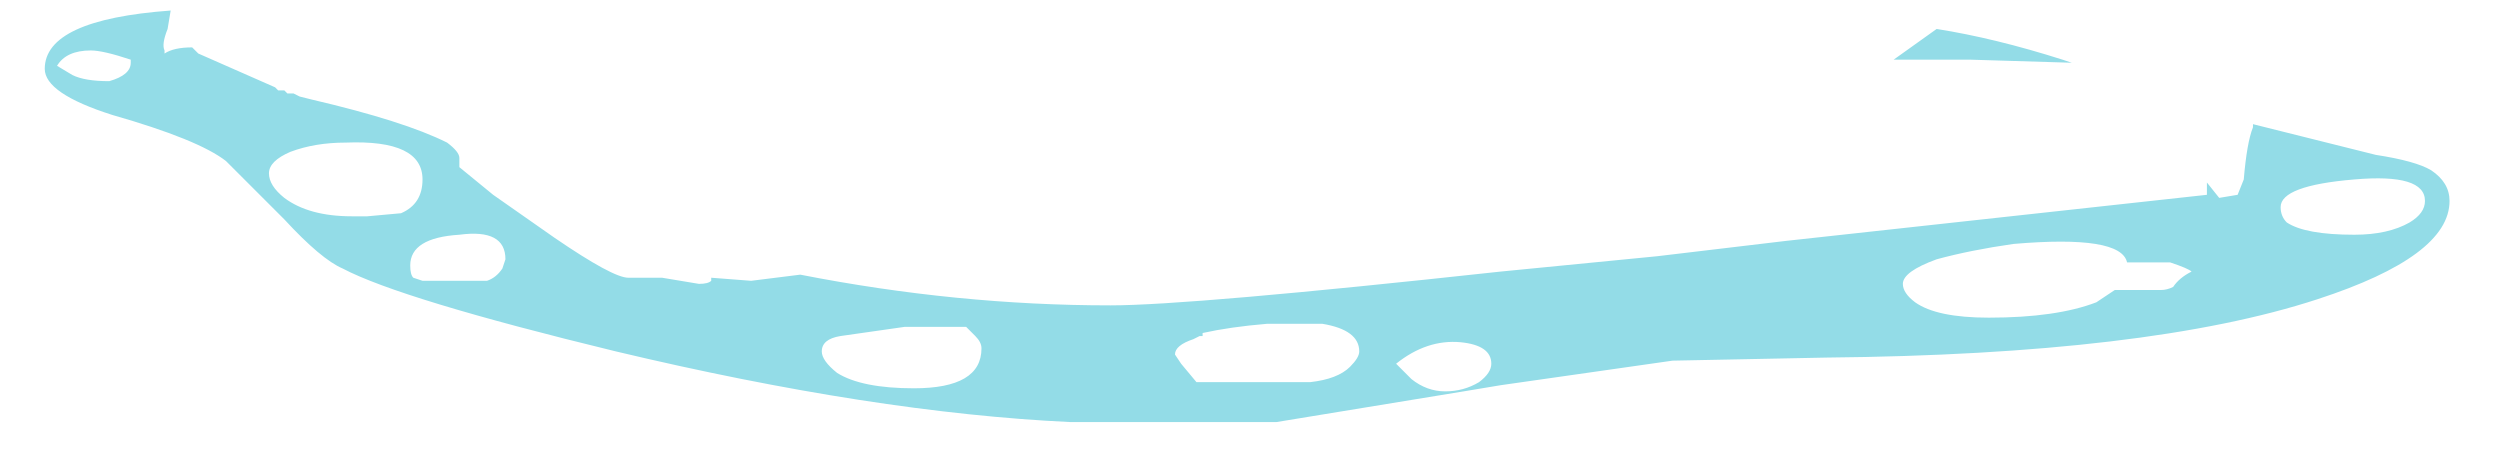 <?xml version="1.0" encoding="UTF-8" standalone="no"?>
<svg xmlns:ffdec="https://www.free-decompiler.com/flash" xmlns:xlink="http://www.w3.org/1999/xlink" ffdec:objectType="frame" height="53.55px" width="284.9px" xmlns="http://www.w3.org/2000/svg">
  <g transform="matrix(1.0, 0.0, 0.0, 1.0, 5.1, 1.2)">
    <use ffdec:characterId="1054" ffdec:characterName="a_EB_ShoreFrame01" height="46.9" transform="matrix(1.0, 0.0, 0.0, 1.0, 0.0, 0.0)" width="274.05" xlink:href="#sprite0"/>
  </g>
  <defs>
    <g id="sprite0" transform="matrix(1.0, 0.0, 0.0, 1.0, 0.0, 0.0)">
      <use ffdec:characterId="1053" height="6.7" transform="matrix(7.0, 0.0, 0.0, 7.0, 0.0, 0.0)" width="39.15" xlink:href="#shape0"/>
    </g>
    <g id="shape0" transform="matrix(1.0, 0.0, 0.0, 1.0, 0.0, 0.0)">
      <path d="M38.85 2.6 Q39.15 2.8 39.15 3.1 39.15 4.0 37.0 4.7 34.25 5.6 29.0 5.65 L26.5 5.7 23.7 6.1 23.1 6.2 20.05 6.7 16.7 6.7 Q13.5 6.55 9.3 5.55 5.8 4.7 4.85 4.2 4.5 4.05 3.9 3.4 L2.95 2.45 Q2.5 2.1 1.1 1.7 0.0 1.35 0.0 0.95 0.0 0.15 2.05 0.0 L2.0 0.3 Q1.9 0.55 1.95 0.65 L1.95 0.7 Q2.1 0.6 2.4 0.6 L2.5 0.7 3.75 1.25 3.8 1.3 3.9 1.3 3.95 1.35 4.05 1.35 4.15 1.4 4.35 1.45 Q5.85 1.8 6.55 2.15 6.75 2.3 6.75 2.4 L6.75 2.55 7.3 3.0 8.3 3.7 Q9.25 4.35 9.5 4.35 L10.05 4.35 10.65 4.45 Q10.8 4.45 10.85 4.4 L10.85 4.35 11.5 4.4 12.3 4.3 Q14.85 4.8 17.35 4.8 18.65 4.8 23.7 4.25 L26.25 4.0 28.35 3.75 35.2 3.0 35.2 2.8 35.4 3.05 35.7 3.0 35.8 2.75 Q35.85 2.15 35.95 1.9 L35.95 1.85 37.95 2.35 Q38.6 2.45 38.85 2.6 M38.5 3.45 Q38.75 3.3 38.75 3.1 38.75 2.65 37.6 2.75 36.4 2.85 36.4 3.2 36.4 3.35 36.5 3.45 36.8 3.65 37.6 3.65 38.15 3.65 38.5 3.45 M33.0 0.85 L31.35 0.8 30.1 0.8 30.8 0.3 Q31.75 0.45 32.85 0.8 L33.0 0.85 M0.45 1.05 Q0.65 1.15 1.05 1.15 1.4 1.05 1.4 0.85 L1.4 0.8 Q0.95 0.65 0.75 0.65 0.35 0.65 0.2 0.9 L0.45 1.05 M6.15 4.4 L7.2 4.4 Q7.35 4.35 7.45 4.2 L7.5 4.05 Q7.5 3.55 6.75 3.65 5.95 3.7 5.95 4.15 5.95 4.3 6.0 4.35 L6.15 4.4 M5.8 3.3 Q6.15 3.15 6.15 2.75 6.15 2.1 4.9 2.15 4.4 2.15 4.0 2.3 3.65 2.45 3.65 2.65 3.65 2.85 3.9 3.05 4.3 3.35 5.0 3.35 L5.25 3.35 5.8 3.3 M14.1 5.15 L14.0 5.15 12.95 5.3 Q12.65 5.35 12.65 5.55 12.65 5.7 12.9 5.9 13.3 6.15 14.15 6.15 15.25 6.15 15.25 5.5 15.25 5.4 15.15 5.3 L15.0 5.15 14.1 5.15 M18.85 5.3 L18.8 5.3 18.7 5.35 Q18.4 5.45 18.4 5.6 L18.5 5.75 18.75 6.05 20.6 6.05 Q21.05 6.0 21.25 5.8 21.4 5.65 21.4 5.55 21.4 5.2 20.8 5.1 L19.9 5.1 Q19.3 5.15 18.85 5.25 L18.85 5.3 M23.35 6.05 Q23.55 5.9 23.55 5.75 23.55 5.45 23.05 5.4 22.5 5.35 22.0 5.75 L22.25 6.0 Q22.5 6.2 22.8 6.2 23.1 6.2 23.35 6.05 M30.8 4.05 Q30.25 4.25 30.25 4.45 30.25 4.6 30.45 4.75 30.8 5.0 31.65 5.0 32.75 5.0 33.4 4.75 L33.7 4.55 34.45 4.55 Q34.55 4.55 34.65 4.5 34.75 4.35 34.95 4.25 34.9 4.2 34.6 4.1 L33.9 4.1 Q33.8 3.65 32.05 3.8 31.35 3.9 30.8 4.05" fill="#93dce7" fill-rule="evenodd" stroke="none"/>
    </g>
  </defs>
</svg>
